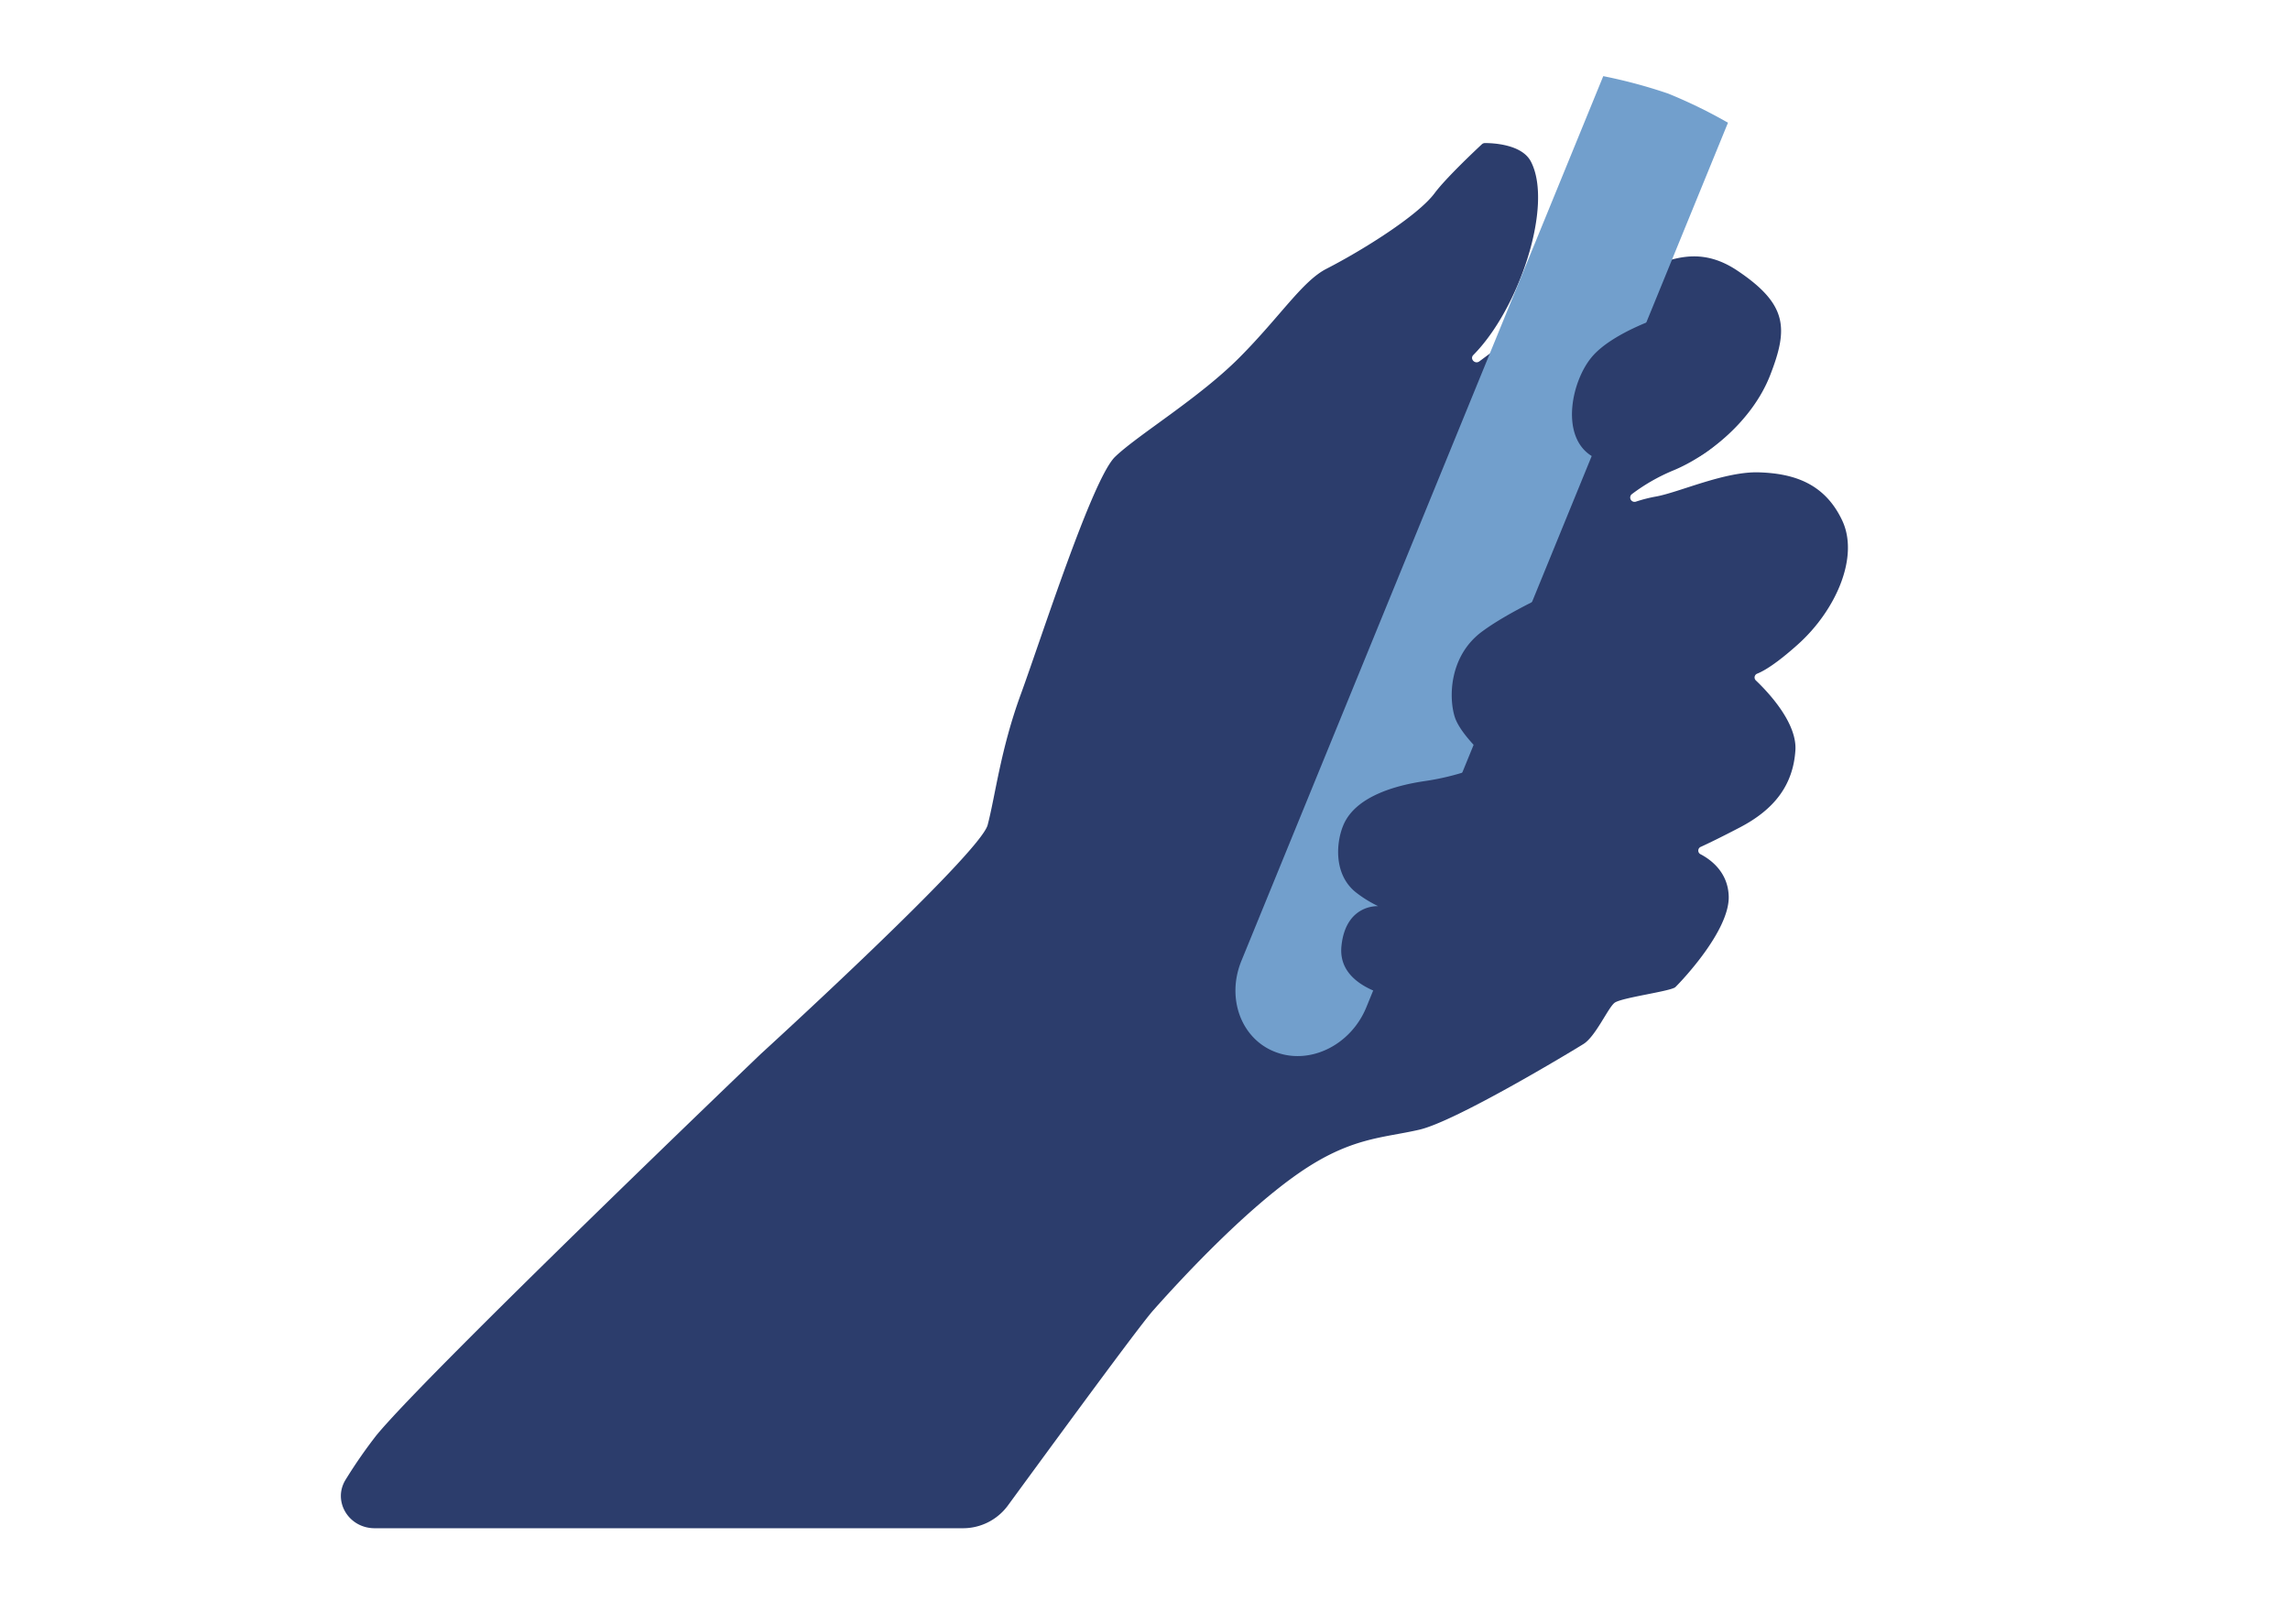 <svg id="Layer_1" data-name="Layer 1" xmlns="http://www.w3.org/2000/svg" viewBox="0 0 561.48 398.21"><defs><style>.cls-1{fill:#2c3d6c;}.cls-2{fill:#729fcc;}</style></defs><title>summerResearchIcons</title><path class="cls-1" d="M451.64,127.52c-4.33-9.08-11.93-11.43-20.35-11.7s-19.56,4.9-25.27,5.93A35.7,35.7,0,0,0,401.1,123a1.06,1.06,0,0,1-1-1.83,46.28,46.28,0,0,1,10-5.75c8.72-3.55,19.58-12.21,23.95-23.49s4.38-17.23-8.05-25.56-21.16.57-31.12,2.34c-6,1.07-21.12,11.66-32.15,19.89-1.08.8-2.42-.61-1.48-1.56h0c11.22-11.32,19.69-36.73,14.1-47.44-2.22-4.25-9.39-4.53-11.26-4.52a1.1,1.1,0,0,0-.76.3c-1.59,1.48-8.85,8.31-11.59,12-4.11,5.52-17.69,14-26.48,18.51-5.91,3-11.3,11.63-21.27,21.68S279,106.62,273.41,112s-18.11,44.54-23.11,58.2-6.26,24.95-8.14,32.08-55.62,56.14-55.62,56.14-81.35,77.89-94.2,93.45a120.45,120.45,0,0,0-7.54,10.85c-3.36,5.27.62,12,7.07,12H236.07a13.66,13.66,0,0,0,11-5.5c18-24.59,32.76-44.64,35.7-47.94,8.34-9.4,23-24.84,35.7-33.64S339,279.08,348,277s37.24-19.14,40.23-21,6-8.81,7.62-10.1,13.86-2.83,14.94-3.87,13.33-13.73,13.07-22.28c-.18-5.81-4.25-8.88-6.84-10.26a1,1,0,0,1,.05-1.87c1.83-.84,4.9-2.32,9.53-4.74,8.43-4.4,13.05-10.36,13.61-18.91.43-6.67-6.55-14.13-9.66-17.1a1,1,0,0,1,.34-1.71c1.68-.68,4.72-2.48,9.9-7.12C450,149.82,456,136.6,451.64,127.52Z"/><path class="cls-2" d="M312.85,258h0c8.46,3.15,18.37-1.79,22.15-11L423.68,30.09A122.87,122.87,0,0,0,409,22.94a125.22,125.22,0,0,0-15.9-4.27L304.38,235.59C300.6,244.83,304.39,254.88,312.85,258Z"/><path class="cls-1" d="M407,77.83s-11.84,3.88-16.72,9.72-7.54,18.58-.78,23.74,23.52.71,25.42,1.18S433.48,100.92,425.2,91A45.12,45.12,0,0,0,407,77.83Z"/><path class="cls-1" d="M410,125.37S399.58,136,392.5,139.57s-20.87,9.22-29.07,15.25-8.22,16.35-6.73,21,8.92,11,8.92,11A62.18,62.18,0,0,1,349,191.57c-5.88.9-16.25,3.32-19.49,10.45-1.88,4.13-2.72,12.27,2.92,16.77a29.76,29.76,0,0,0,5.48,3.4s-7.93-.56-9,9.75,12.75,12.82,17.59,13.53,31.65,0,31.65,0,23.14-35.17,27.25-48.32S410,125.37,410,125.37Z"/></svg>